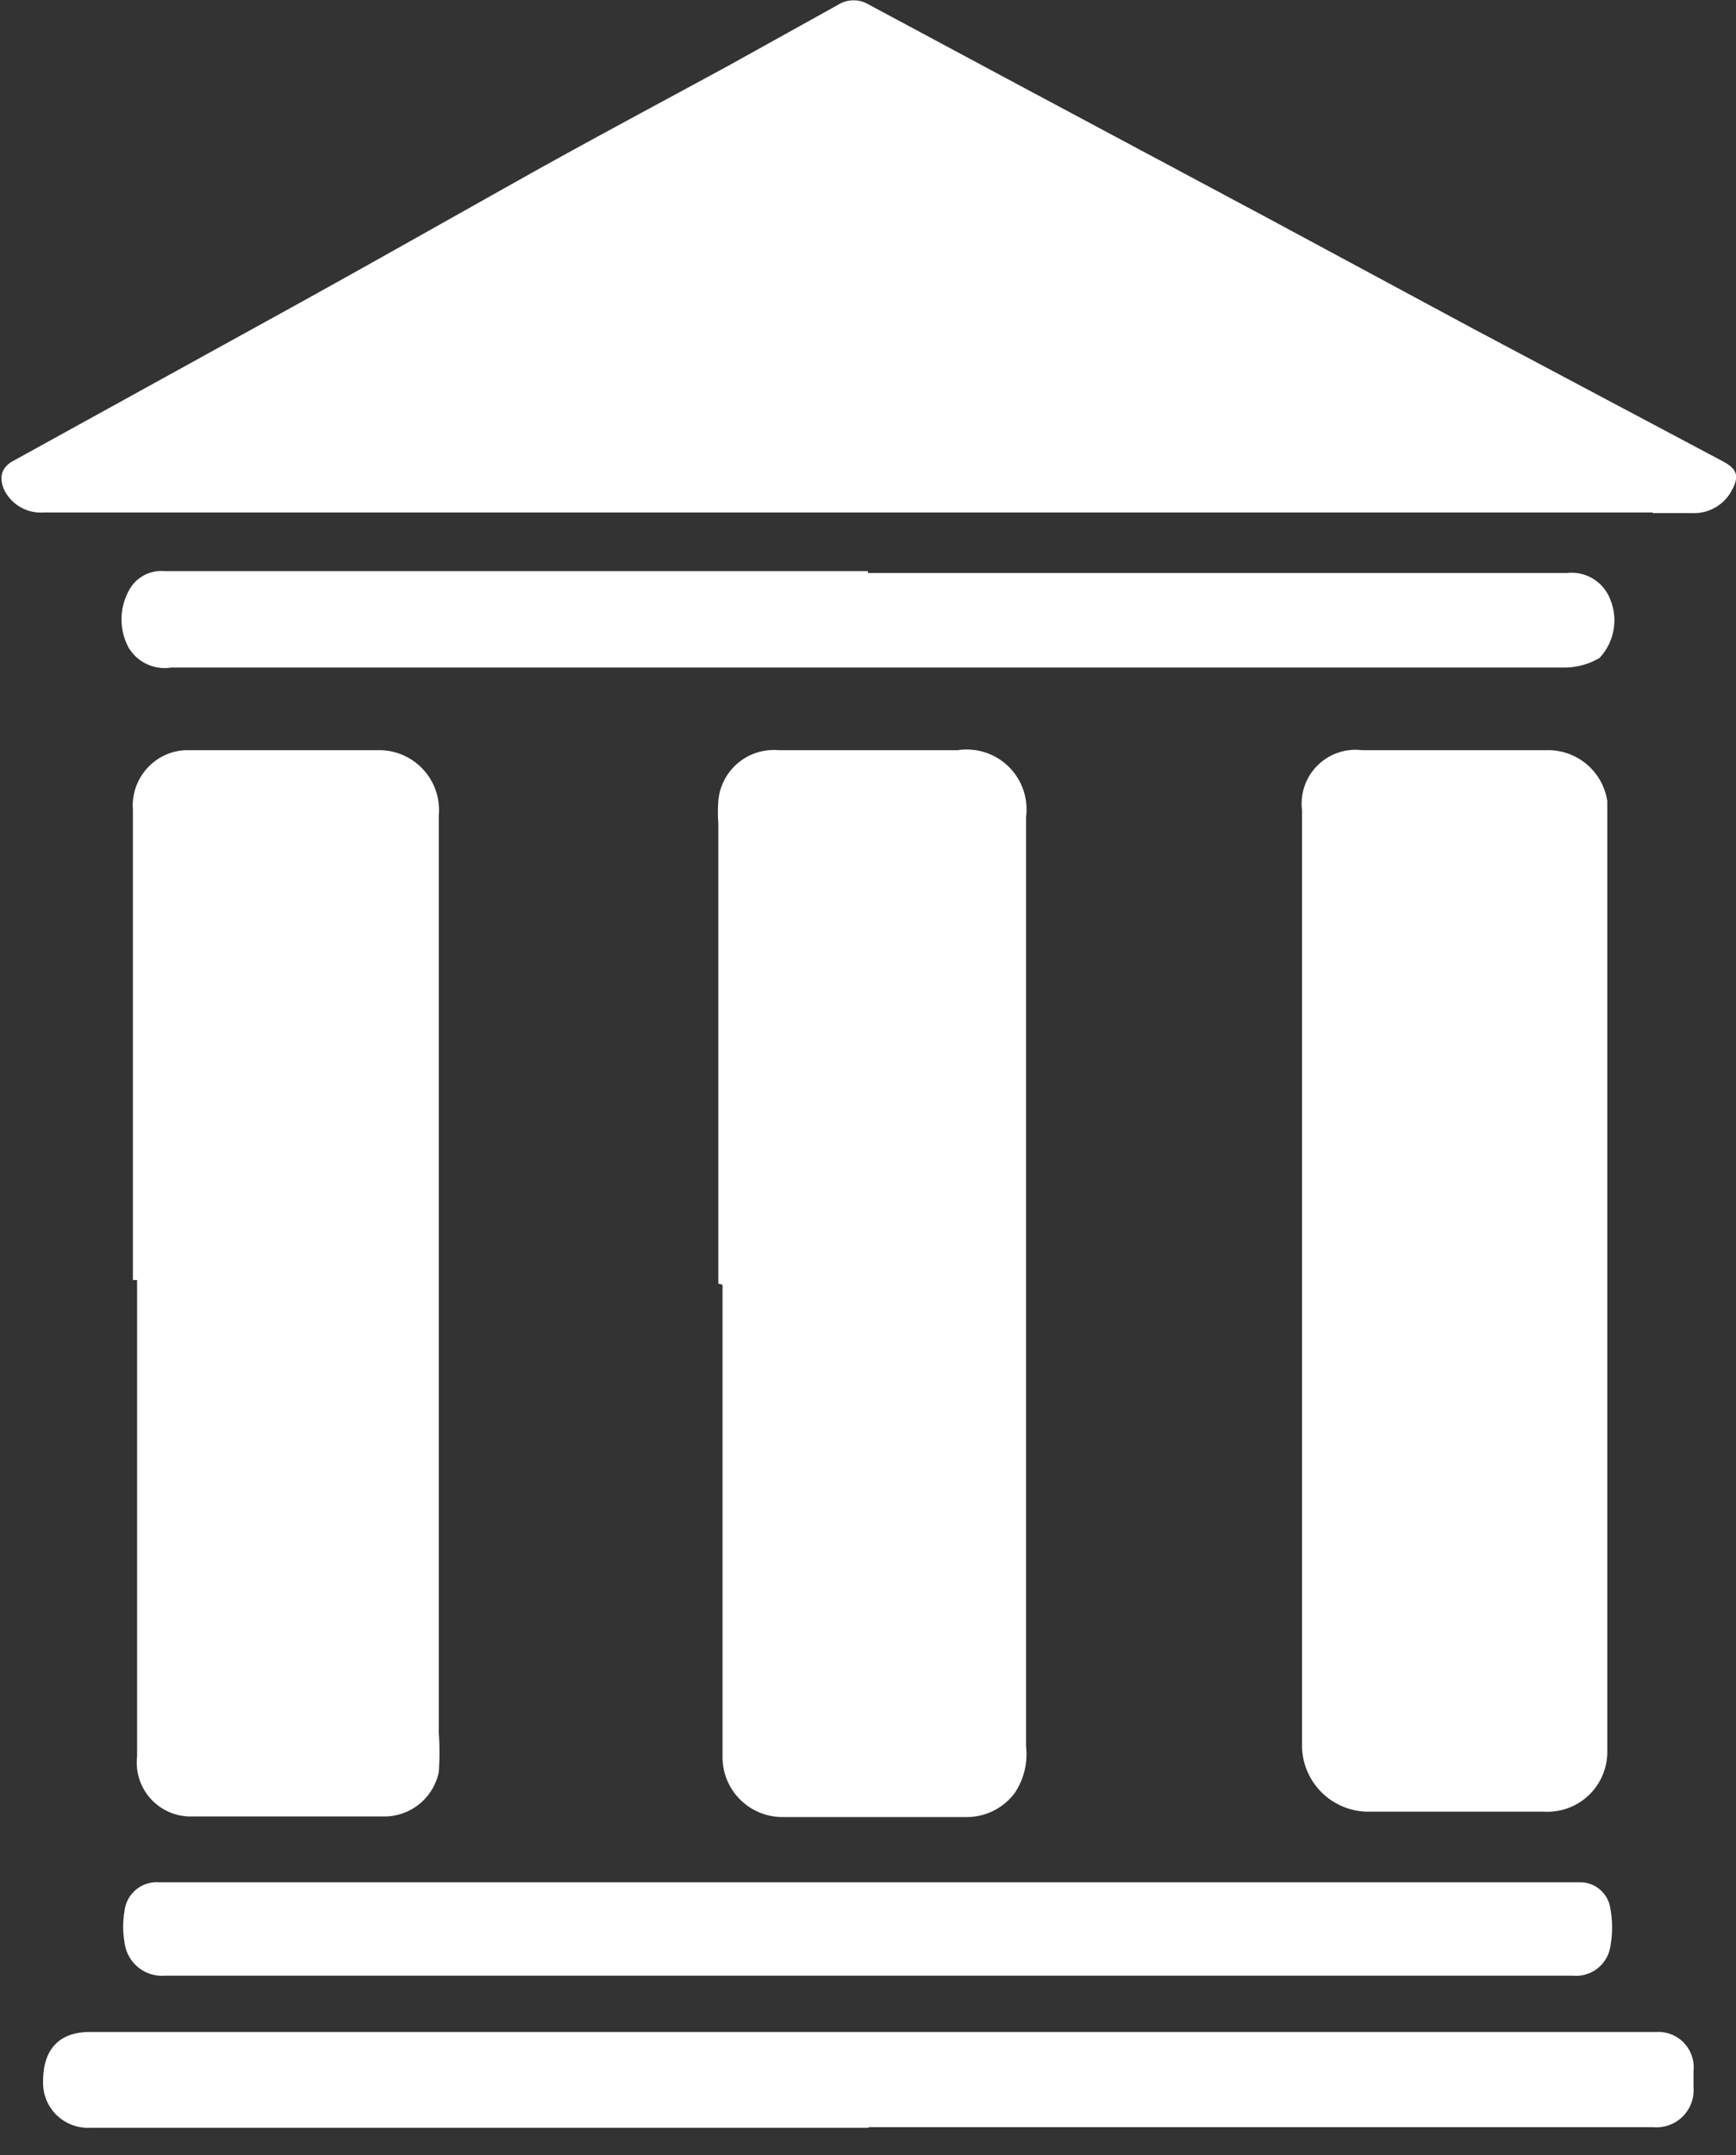 <?xml version="1.0" ?>
<svg xmlns="http://www.w3.org/2000/svg" width="29" height="36" viewBox="0 0 29 36">
  <rect x="0" y="0" width="29" height="36" fill="#333333" stroke="none"/>
  <path d="M27.61 8.56H0.73a0.68 0.68 0 0 1-0.67-0.4C0 8 0 7.83 0.2 7.71l4.66-2.57c1.34-0.74 2.68-1.5 4-2.24 1.11-0.62 2.22-1.21 3.34-1.82l1.8-1a0.49 0.49 0 0 1 0.52 0L17 1.41l4.21 2.25 3.38 1.82 4.18 2.22c0.25 0.13 0.29 0.25 0.16 0.49 a0.71 0.71 0 0 1-0.66 0.38 h-0.66v-0.01zM12 21.44v-7.68a2.55 2.55 0 0 1 0-0.39 0.93 0.93 0 0 1 1-0.84h3a1 1 0 0 1 1.14 1.12v15.52a1.16 1.16 0 0 1-0.19 0.78 1 1 0 0 1-0.81 0.4 h-3.07a1 1 0 0 1-1-1V21.46l-0.07-0.02zM21.75 21.36v-7.83a0.9 0.9 0 0 1 1-1h3.1a1 1 0 0 1 1 0.85v15.88a1 1 0 0 1-1.06 1h-2.9a1.11 1.11 0 0 1-1.14-1.12v-7.88 0.1 zM2.22 21.38v-7.85a0.93 0.93 0 0 1 0.59-0.94 0.91 0.91 0 0 1 0.32-0.06h3.2a1 1 0 0 1 1 1.09v15.32c0.015 0.22 0.015 0.44 0 0.66a0.93 0.93 0 0 1-0.88 0.74 H3.22a0.9 0.9 0 0 1-0.93-1V21.38h-0.07zM14.51 35.54h-13a0.75 0.75 0 0 1-0.79-0.78c0-0.53 0.27 -0.82 0.78 -0.82h26.17a0.59 0.59 0 0 1 0.62 0.65 v0.27a0.62 0.62 0 0 1-0.67 0.67 H14.51v0.01zM14.5 9.57h11.68a0.69 0.69 0 0 1 0.71 0.42 0.92 0.92 0 0 1-0.17 1c-0.17 0.1 -0.363 0.154 -0.56 0.16 H2.86a0.7 0.7 0 0 1-0.71-0.33 1 1 0 0 1 0-0.95 0.61 0.61 0 0 1 0.6-0.33H14.5v0.03zM14.48 33H2.75a0.63 0.63 0 0 1-0.67-0.56 1.51 1.51 0 0 1 0-0.52 0.54 0.54 0 0 1 0.58-0.48h23.76a0.51 0.51 0 0 1 0.48 0.43 c0.04 0.215 0.04 0.435 0 0.65a0.58 0.58 0 0 1-0.62 0.48 h-11.8z" fill="#FFF"/>
</svg>

